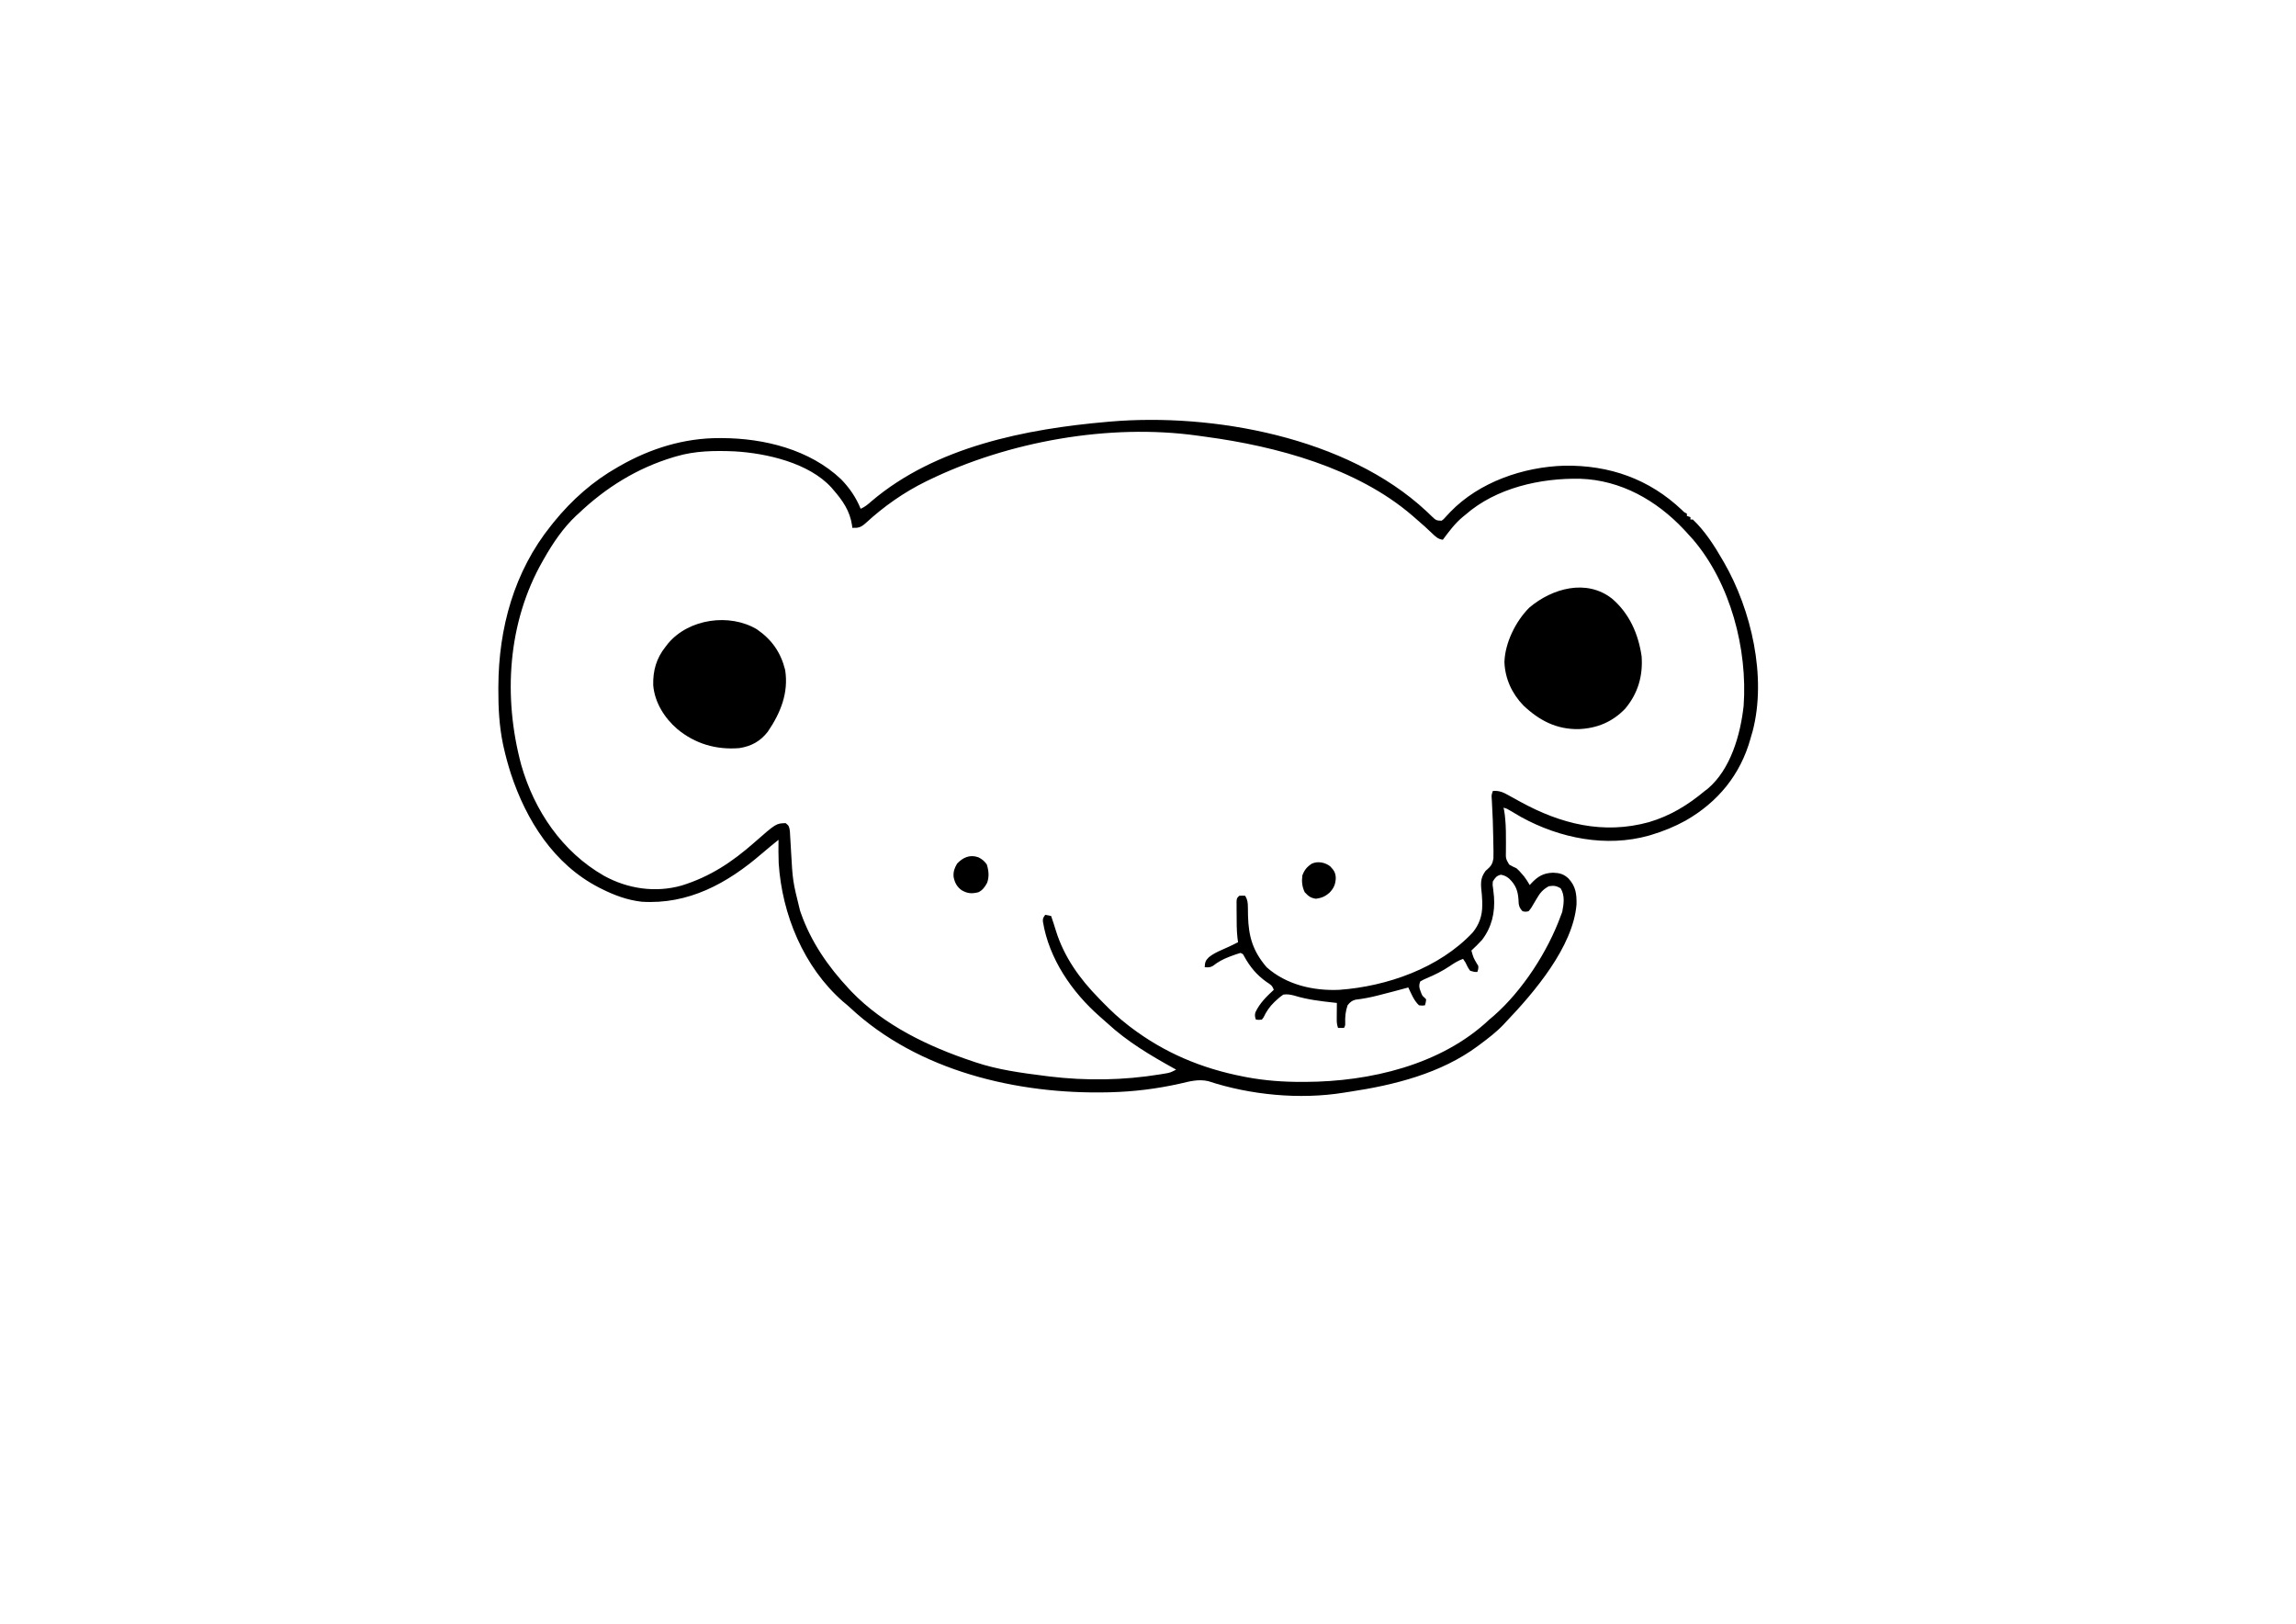 <?xml version='1.0' encoding='UTF-8'?>
<svg xmlns="http://www.w3.org/2000/svg" width="297" height="210" viewBox="0 0 297 210">
  <rect x="0" y="0" width="297" height="210" fill="white"/>
  <g transform="translate(49.73,31.0) scale(0.154)"><path d="M0 0 C0.81 0.76 0.81 0.76 1.63 1.54 C2.68 2.53 3.71 3.53 4.74 4.54 C7.76 7.42 8.42 7.99 12.8 7.99 C14.57 6.69 14.57 6.69 16.16 4.84 C17.11 3.84 17.11 3.84 18.07 2.81 C19.08 1.72 19.08 1.72 20.11 0.62 C44.39 -24.48 81.44 -37.21 116 -38.21 C153.82 -38.75 187.09 -27.11 214.69 -0.94 C216.65 1.03 216.65 1.03 218.8 1.99 C218.8 2.65 218.8 3.31 218.8 3.99 C219.79 4.32 220.78 4.65 221.8 4.99 C221.8 5.65 221.8 6.31 221.8 6.99 C222.46 6.99 223.12 6.99 223.8 6.99 C233.82 16.42 242.01 29.14 248.8 40.99 C249.15 41.6 249.51 42.21 249.87 42.83 C272.97 82.78 286.04 139.39 273.99 184.98 C273.6 186.32 273.2 187.66 272.8 188.99 C272.61 189.65 272.43 190.31 272.25 190.98 C263.77 221.42 244.81 244.39 217.68 259.89 C208.54 264.93 199.03 268.81 189.05 271.8 C188.4 272 187.75 272.19 187.08 272.4 C151.07 282.58 112.02 274.67 79.8 256.99 C76.55 255.16 73.34 253.27 70.15 251.34 C67.77 249.87 67.77 249.87 64.8 248.99 C64.95 249.7 65.11 250.41 65.27 251.14 C65.8 253.99 66.09 256.73 66.3 259.62 C66.39 260.83 66.48 262.03 66.57 263.28 C66.8 267.1 66.81 270.91 66.8 274.74 C66.81 275.94 66.82 277.14 66.83 278.38 C66.85 280.81 66.84 283.23 66.79 285.66 C66.64 291.73 66.64 291.73 69.49 296.75 C71.54 297.99 73.62 298.98 75.8 299.99 C78.22 302.27 78.22 302.27 80.11 304.49 C80.74 305.22 81.38 305.96 82.04 306.71 C83.84 309.04 85.34 311.44 86.8 313.99 C87.43 313.29 87.43 313.29 88.08 312.57 C93.56 306.75 98.2 303.89 106.36 303.62 C111.79 303.8 115.39 304.7 119.42 308.54 C125.49 315.12 126.27 321.53 126.1 330.3 C123.2 365.85 90.56 404.12 66.8 428.99 C66.12 429.72 65.45 430.45 64.75 431.2 C58.72 437.53 51.8 442.79 44.8 447.99 C44.24 448.41 43.68 448.83 43.1 449.27 C12.14 472.18 -27 481.98 -64.49 487.59 C-66.14 487.83 -67.79 488.09 -69.43 488.36 C-106.29 494.33 -147.92 490.32 -183.2 478.69 C-191.54 476.75 -198.99 478.9 -207.14 480.8 C-226.27 485.09 -245.6 487.49 -265.2 487.99 C-266.02 488.01 -266.83 488.04 -267.67 488.06 C-343.82 489.79 -427.07 470.18 -484.05 416.98 C-486.01 415.17 -488.02 413.49 -490.08 411.8 C-523.13 382.8 -541.24 338.69 -544.05 295.64 C-544.32 289.09 -544.28 282.55 -544.2 275.99 C-551.31 281.75 -551.31 281.75 -558.3 287.65 C-587.25 312.64 -619.87 330.5 -659.2 327.99 C-671.31 326.6 -682.39 322.47 -693.2 316.99 C-693.81 316.69 -694.41 316.38 -695.03 316.07 C-732.86 296.59 -756.07 259.73 -769.04 220.37 C-771.41 212.94 -773.46 205.48 -775.14 197.87 C-775.33 197.02 -775.51 196.17 -775.71 195.29 C-778.78 180.25 -779.58 165.3 -779.52 149.99 C-779.51 149.1 -779.51 148.2 -779.51 147.28 C-779.32 98.25 -766.29 50.61 -735.2 11.99 C-734.39 10.97 -733.57 9.95 -732.73 8.9 C-717.62 -9.63 -700.05 -25.22 -679.2 -37.01 C-678.59 -37.36 -677.97 -37.72 -677.33 -38.08 C-651.8 -52.67 -623.39 -61.47 -593.89 -61.38 C-593.2 -61.38 -592.5 -61.38 -591.79 -61.38 C-556.18 -61.25 -517.96 -51.77 -491.64 -26.82 C-484.61 -19.61 -478.95 -11.36 -475.2 -2.01 C-471.59 -3.57 -469.02 -5.79 -466.08 -8.38 C-412.29 -54.1 -336.51 -69.09 -268.2 -75.01 C-267.4 -75.08 -266.6 -75.15 -265.77 -75.23 C-179.95 -82.6 -67.03 -62.5 0 0 Z M-418.2 -26.01 C-419.3 -25.48 -419.3 -25.48 -420.41 -24.94 C-439.05 -15.75 -455.8 -3.96 -471.07 10.11 C-474.97 13.56 -477.07 14.22 -482.2 13.99 C-482.32 12.99 -482.32 12.99 -482.43 11.97 C-484.16 -0.14 -490.29 -8.94 -498.2 -18.01 C-498.72 -18.62 -499.24 -19.24 -499.78 -19.87 C-518.7 -40.61 -554.22 -48.67 -581.12 -50.24 C-597.7 -50.93 -614.17 -50.76 -630.2 -46.01 C-630.99 -45.78 -631.78 -45.55 -632.6 -45.31 C-663.07 -36.12 -689.29 -19.8 -712.2 1.99 C-712.89 2.61 -713.57 3.23 -714.27 3.87 C-725.12 14.04 -733.92 27.11 -741.2 39.99 C-741.74 40.92 -741.74 40.92 -742.28 41.86 C-771.84 93.61 -775.59 156.08 -760.33 213 C-749.33 251.52 -725.9 286.12 -690.76 306.21 C-670.86 317.19 -647.55 320.63 -625.52 314.38 C-601.64 306.95 -583.24 294.73 -564.64 278.37 C-546.24 262.22 -546.24 262.22 -538.2 261.99 C-535.25 264.24 -535.2 265 -534.63 268.9 C-534.53 270.55 -534.44 272.19 -534.36 273.84 C-534.3 274.73 -534.25 275.61 -534.19 276.52 C-534.02 279.37 -533.86 282.21 -533.7 285.05 C-532.28 310.61 -532.28 310.61 -526.14 335.37 C-525.84 336.23 -525.55 337.1 -525.24 337.99 C-516.67 362.03 -502.53 382.45 -485.2 400.99 C-484.44 401.81 -483.68 402.62 -482.9 403.46 C-455.53 431.82 -418.07 449.73 -381.2 461.99 C-380.44 462.25 -379.67 462.51 -378.89 462.78 C-360.06 469.12 -340.16 471.76 -320.52 474.24 C-319.23 474.41 -317.94 474.57 -316.62 474.74 C-285.73 478.46 -254.48 478 -223.77 472.99 C-222.75 472.83 -221.73 472.66 -220.68 472.49 C-215.14 471.56 -215.14 471.56 -210.2 468.99 C-210.82 468.65 -211.44 468.31 -212.08 467.96 C-231.92 456.96 -251.13 445.57 -267.89 430.12 C-270.03 428.16 -272.19 426.26 -274.39 424.37 C-297.8 403.86 -317.06 375.74 -322.1 344.71 C-322.2 341.99 -322.2 341.99 -320.2 338.99 C-318.55 339.32 -316.9 339.65 -315.2 339.99 C-314.81 341.17 -314.42 342.34 -314.02 343.55 C-313.74 344.38 -313.46 345.2 -313.17 346.05 C-312.48 348.16 -311.81 350.28 -311.17 352.4 C-304.34 374.36 -291.22 392.71 -275.2 408.99 C-274.04 410.19 -272.88 411.39 -271.72 412.59 C-264.92 419.56 -257.96 426.08 -250.2 431.99 C-249.63 432.43 -249.07 432.86 -248.48 433.31 C-220.04 454.92 -188.86 467.98 -153.83 474.8 C-152.83 475 -151.84 475.19 -150.81 475.39 C-135.29 478.26 -119.9 479.38 -104.14 479.3 C-103.29 479.3 -102.45 479.3 -101.57 479.3 C-47.53 479.08 12.5 465.09 52.8 426.99 C54.11 425.88 55.42 424.78 56.73 423.68 C80.73 402.56 101.86 369.98 112.8 339.99 C113.23 338.86 113.66 337.72 114.11 336.55 C115.42 329.78 116.49 322.71 112.73 316.68 C109 314.54 107.04 314.32 102.8 314.99 C97.82 317.73 95.42 320.6 92.61 325.49 C87.92 333.56 87.92 333.56 85.8 335.99 C83.3 336.49 83.3 336.49 80.8 335.99 C77.76 332.87 77.45 330.51 77.36 326.24 C76.87 318.68 74.94 313.74 69.42 308.49 C66.96 306.57 65.75 305.98 62.61 305.3 C58.8 306.24 57.88 307.73 55.8 310.99 C55.53 313.92 55.53 313.92 56.05 316.99 C56.17 318.14 56.29 319.28 56.42 320.46 C56.54 321.63 56.67 322.79 56.8 323.99 C57.7 337.25 54.92 349.27 46.8 359.99 C43.93 363.14 40.93 366.11 37.8 368.99 C39.47 374.96 39.47 374.96 42.55 380.24 C43.8 381.99 43.8 381.99 43.48 384.74 C43.26 385.48 43.03 386.23 42.8 386.99 C40.05 386.93 40.05 386.93 36.8 385.99 C35.07 383.84 33.99 381.47 32.8 378.99 C32.14 378 31.48 377.01 30.8 375.99 C26.58 377.47 23.23 379.61 19.55 382.12 C13.4 386.23 7.04 389.4 0.22 392.25 C-2.12 393.24 -2.12 393.24 -5.2 394.99 C-6.37 398.16 -6.18 399.94 -4.95 403.05 C-4.57 404.06 -4.57 404.06 -4.19 405.09 C-3.29 407.08 -3.29 407.08 -1.57 408.57 C-1.12 409.04 -0.67 409.51 -0.2 409.99 C-0.52 412.68 -0.52 412.68 -1.2 414.99 C-3.45 415.3 -3.45 415.3 -6.2 414.99 C-10.5 410.96 -12.69 405.24 -15.2 399.99 C-15.86 400.17 -16.51 400.35 -17.19 400.54 C-24.16 402.45 -31.14 404.29 -38.14 406.05 C-39.14 406.31 -40.13 406.57 -41.15 406.83 C-47.29 408.38 -53.32 409.53 -59.61 410.27 C-62.83 411.17 -64.13 412.4 -66.2 414.99 C-67.96 420.18 -68.39 424.65 -68.18 430.11 C-68.2 431.99 -68.2 431.99 -69.2 433.99 C-70.85 433.99 -72.5 433.99 -74.2 433.99 C-75.13 431.23 -75.32 429.61 -75.3 426.76 C-75.3 425.96 -75.29 425.16 -75.29 424.33 C-75.28 423.5 -75.27 422.66 -75.27 421.8 C-75.26 420.96 -75.26 420.11 -75.25 419.24 C-75.24 417.16 -75.22 415.08 -75.2 412.99 C-75.85 412.92 -76.5 412.85 -77.17 412.78 C-88.75 411.51 -100.03 410.23 -111.18 406.76 C-114.48 405.92 -116.82 405.52 -120.2 405.99 C-122.49 407.56 -124.25 408.96 -126.2 410.87 C-126.99 411.6 -126.99 411.6 -127.79 412.35 C-131.73 416.18 -134.47 420.2 -136.82 425.19 C-137.28 425.79 -137.73 426.38 -138.2 426.99 C-140.86 427.26 -140.86 427.26 -143.2 426.99 C-144.06 424.59 -144.28 423.28 -143.59 420.8 C-139.86 413.04 -134.45 407.75 -128.2 401.99 C-129.48 398.17 -130.96 397.58 -134.27 395.37 C-142.54 389.49 -148.08 382.82 -152.98 373.96 C-154.05 371.85 -154.05 371.85 -156.2 370.99 C-158.79 371.76 -161.25 372.6 -163.77 373.55 C-164.49 373.83 -165.21 374.1 -165.96 374.38 C-170.9 376.3 -175.13 378.57 -179.31 381.89 C-181.72 383.29 -183.46 383.19 -186.2 382.99 C-186.01 378.93 -185.6 377.37 -182.62 374.51 C-179.23 371.84 -175.64 370.08 -171.7 368.37 C-170.42 367.79 -169.14 367.22 -167.86 366.64 C-167.25 366.37 -166.64 366.1 -166.01 365.82 C-163.37 364.61 -160.79 363.31 -158.2 361.99 C-158.36 360.8 -158.53 359.62 -158.69 358.39 C-159.42 351.79 -159.39 345.19 -159.39 338.55 C-159.4 337.28 -159.42 336 -159.43 334.68 C-159.43 332.86 -159.43 332.86 -159.43 331 C-159.44 329.89 -159.44 328.79 -159.45 327.65 C-159.2 324.99 -159.2 324.99 -157.2 322.99 C-154.58 322.87 -154.58 322.87 -152.2 322.99 C-150.18 326.35 -149.95 328.94 -149.93 332.83 C-149.9 334.54 -149.9 334.54 -149.88 336.29 C-149.86 337.49 -149.84 338.69 -149.83 339.93 C-149.36 357.34 -145.74 369.5 -134.2 382.99 C-117.62 397.77 -94.92 402.94 -73.2 401.99 C-33.06 399.08 10.83 383.73 38.86 353.87 C44.36 347.23 46.94 339.66 46.92 331.12 C46.92 329.97 46.92 328.83 46.91 327.64 C46.8 323.96 46.43 320.35 46.05 316.68 C45.58 310.59 46.16 306.89 49.8 301.99 C50.56 301.34 50.56 301.34 51.33 300.68 C54.46 297.91 55.68 295.79 56.3 291.61 C56.43 287.39 56.37 283.21 56.23 278.99 C56.21 277.47 56.18 275.95 56.16 274.42 C56 264.51 55.65 254.6 55.07 244.71 C55.02 243.85 54.97 243 54.92 242.12 C54.87 241.39 54.82 240.66 54.78 239.9 C54.8 237.99 54.8 237.99 55.8 234.99 C61.27 234.47 64.85 236.23 69.48 238.87 C71 239.69 72.51 240.52 74.02 241.35 C75.61 242.23 77.21 243.11 78.8 243.99 C112.76 262.66 148.55 271.74 186.97 261.15 C204.79 255.87 219.58 246.87 233.8 234.99 C234.61 234.37 235.43 233.76 236.27 233.12 C255.61 216.81 263.84 187.58 266.48 163.43 C269.86 115.82 255.46 60.63 223.98 23.8 C221.96 21.5 219.89 19.24 217.8 16.99 C217.27 16.43 216.75 15.87 216.21 15.28 C193.21 -9.12 163.38 -26.09 129.25 -27.23 C95.77 -27.92 58.55 -19.56 32.8 2.99 C32.1 3.56 31.41 4.12 30.69 4.7 C23.98 10.24 18.98 17.06 13.8 23.99 C9.63 23.47 7.53 21.19 4.55 18.37 C3.56 17.45 2.58 16.53 1.59 15.61 C0.67 14.75 -0.25 13.88 -1.2 12.99 C-3.84 10.62 -6.51 8.3 -9.2 5.99 C-10.1 5.21 -10.99 4.43 -11.91 3.62 C-58.38 -36.34 -126.01 -54.53 -185.44 -62.5 C-187.66 -62.8 -189.88 -63.1 -192.09 -63.42 C-266.45 -73.84 -351.25 -58.55 -418.2 -26.01 Z " fill="#000000" transform="translate(875.203,228.008)"/>
<path d="M0 0 C14.61 12.45 22.25 29.76 24.95 48.61 C26.08 65.15 21.86 79.67 11.13 92.49 C0.47 103.62 -12.56 109.01 -27.87 109.64 C-46.54 109.98 -60.9 102.48 -74.3 89.86 C-83.97 79.86 -89.73 67.39 -90.3 53.49 C-89.9 37.31 -80.81 18.92 -69.34 7.54 C-50.05 -8.72 -21.36 -16.69 0 0 Z " fill="#000000" transform="translate(1031.055,301.387)"/>
<path d="M0 0 C12.58 8.67 20.11 19.41 23.78 34.2 C26.78 53.45 19.9 70.28 9.25 85.94 C2.96 94.08 -4.67 98.27 -14.81 99.81 C-34.2 101.35 -51.83 96.2 -66.81 83.81 C-77.63 74.52 -85.86 61.36 -87.05 46.94 C-87.34 34.73 -84.43 24.43 -76.81 14.81 C-76.05 13.83 -75.29 12.85 -74.5 11.84 C-57 -8.95 -22.9 -13.62 0 0 Z " fill="#000000" transform="translate(312.812,327.188)"/>
<path d="M0 0 C3.14 1.6 4.92 3.08 7.03 5.94 C8.65 11.09 9.21 16.24 7.33 21.41 C5.5 24.82 3.57 27.58 0.09 29.32 C-5.58 30.74 -9.04 30.55 -14.14 27.61 C-18.13 24.68 -19.96 21.14 -20.84 16.38 C-21.17 12.05 -20.11 9.09 -17.91 5.32 C-12.98 0.12 -7.13 -2.56 0 0 Z " fill="#000000" transform="translate(498.906,518.684)"/>
<path d="M0 0 C3.16 3.31 4.51 5.23 4.72 9.82 C4.49 15.21 3.05 18.45 -0.7 22.31 C-4.25 25.37 -7.26 26.59 -11.88 27.25 C-16.45 26.6 -18.24 25.1 -21.38 21.75 C-23.58 17.25 -24.01 12.69 -23.38 7.75 C-21.66 3.06 -19.54 0.49 -15.38 -2.25 C-10.33 -4.51 -4.25 -3.31 0 0 Z " fill="#000000" transform="translate(794.375,526.25)"/>
</g>
</svg>
